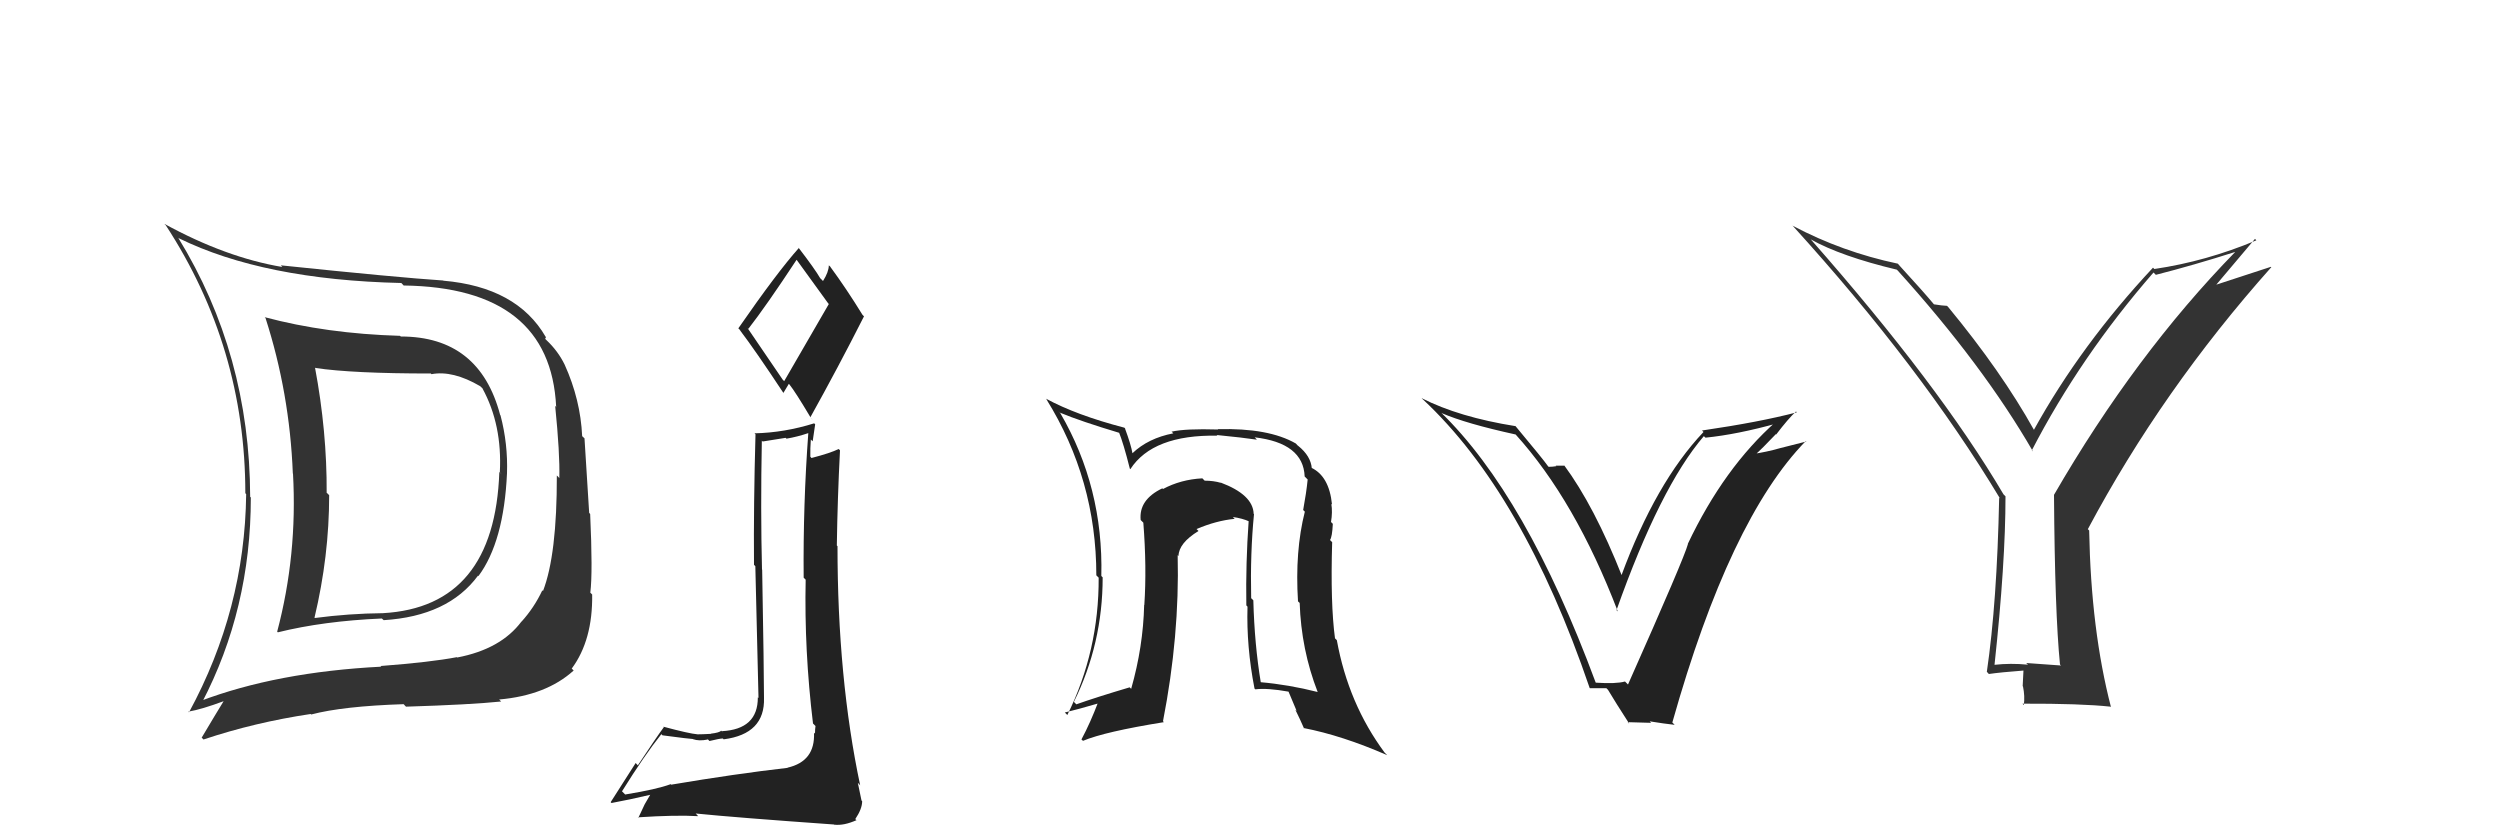 <svg xmlns="http://www.w3.org/2000/svg" width="150" height="50" viewBox="0,0,150,50"><path fill="#333" d="M123.50 39.77L123.66 39.93L121.57 39.78L121.68 39.88Q120.62 39.78 119.66 39.89L119.81 40.04L119.67 39.90Q120.33 33.78 120.33 29.78L120.39 29.84L120.21 29.66Q116.33 23.08 108.68 14.40L108.61 14.33L108.64 14.36Q110.46 15.38 113.81 16.18L113.77 16.14L113.86 16.23Q118.97 21.88 121.98 27.09L121.98 27.09L121.91 27.02Q124.83 21.38 129.21 16.35L129.34 16.48L129.35 16.49Q131.59 15.92 134.10 15.12L134.28 15.29L134.11 15.12Q128.11 21.27 123.24 29.69L123.37 29.82L123.24 29.69Q123.29 36.78 123.60 39.87ZM132.75 17.35L135.30 14.33L135.38 14.42Q132.38 15.68 129.26 16.14L129.21 16.09L129.18 16.06Q124.86 20.68 122.04 25.78L122.05 25.79L122.03 25.78Q120.09 22.30 116.89 18.42L116.79 18.32L116.82 18.35Q116.54 18.34 116.04 18.26L116.01 18.23L116.02 18.24Q115.45 17.55 113.92 15.88L113.91 15.86L113.87 15.82Q110.54 15.12 107.57 13.55L107.53 13.52L107.52 13.50Q115.24 21.99 120.00 29.91L120.03 29.94L119.95 29.86Q119.82 36.16 119.21 40.31L119.27 40.37L119.33 40.44Q120.00 40.34 121.45 40.23L121.41 40.19L121.36 41.17L121.38 41.19Q121.50 41.77 121.43 42.30L121.40 42.28L121.35 42.22Q124.88 42.21 126.63 42.40L126.72 42.49L126.66 42.43Q125.46 37.81 125.35 31.83L125.25 31.73L125.27 31.75Q129.73 23.38 136.28 16.03L136.25 16.01L132.61 17.20Z"/><path fill="#222" d="M75.22 30.83L75.34 30.95L75.22 30.83Q75.18 29.68 73.23 28.95L73.24 28.96L73.25 28.97Q72.81 28.84 72.28 28.84L72.22 28.78L72.14 28.70Q70.84 28.77 69.78 29.34L69.68 29.24L69.74 29.30Q68.32 29.98 68.44 31.20L68.48 31.24L68.60 31.36Q68.81 34.05 68.66 36.29L68.67 36.30L68.65 36.29Q68.59 38.81 67.87 41.33L67.83 41.29L67.78 41.24Q65.76 41.84 64.58 42.26L64.44 42.12L64.43 42.12Q66.16 38.63 66.16 34.64L66.15 34.63L66.08 34.56Q66.21 29.24 63.62 24.79L63.50 24.67L63.60 24.76Q64.82 25.27 67.22 25.99L67.18 25.94L67.12 25.89Q67.41 26.60 67.79 28.12L67.85 28.18L67.82 28.15Q69.17 26.07 73.05 26.14L73.03 26.13L73.00 26.10Q74.61 26.26 75.41 26.38L75.36 26.32L75.28 26.24Q78.20 26.58 78.28 28.59L78.44 28.75L78.46 28.77Q78.38 29.57 78.19 30.60L78.27 30.68L78.29 30.70Q77.69 33.07 77.88 36.08L77.95 36.15L77.98 36.17Q78.07 38.97 79.06 41.52L79.03 41.49L79.06 41.52Q77.33 41.08 75.62 40.93L75.76 41.08L75.65 40.96Q75.27 38.68 75.20 36.02L75.06 35.88L75.07 35.89Q75.01 33.17 75.24 30.85ZM75.36 41.39L75.23 41.27L75.32 41.36Q76.03 41.27 77.32 41.50L77.30 41.47L77.80 42.66L77.72 42.58Q78.01 43.17 78.24 43.70L78.26 43.72L78.21 43.68Q80.53 44.13 83.23 45.31L83.08 45.16L83.08 45.16Q80.90 42.22 80.21 38.41L80.10 38.30L80.10 38.30Q79.82 36.22 79.93 32.53L79.91 32.51L79.80 32.40Q79.93 32.23 79.97 31.43L79.88 31.34L79.86 31.32Q79.96 30.73 79.88 30.23L79.94 30.29L79.92 30.27Q79.75 28.55 78.65 28.05L78.78 28.18L78.71 28.11Q78.65 27.36 77.89 26.75L77.85 26.72L77.75 26.61Q76.12 25.67 73.07 25.75L73.11 25.79L73.09 25.77Q71.13 25.71 70.29 25.90L70.28 25.88L70.40 26.00Q68.89 26.29 67.94 27.20L67.86 27.13L67.95 27.21Q67.87 26.71 67.49 25.68L67.54 25.74L67.46 25.66Q64.58 24.91 62.76 23.92L62.89 24.06L62.78 23.95Q65.78 28.77 65.78 34.52L65.80 34.54L65.92 34.66Q65.94 39.06 64.04 42.90L63.98 42.84L63.89 42.75Q64.68 42.56 65.98 42.18L65.94 42.14L65.90 42.10Q65.42 43.37 64.89 44.36L64.88 44.36L64.98 44.45Q66.29 43.90 69.83 43.33L69.84 43.34L69.78 43.27Q70.78 38.15 70.66 33.31L70.76 33.41L70.71 33.36Q70.73 32.58 71.91 31.86L71.79 31.74L71.80 31.74Q72.97 31.24 74.08 31.13L74.00 31.05L73.97 31.02Q74.55 31.10 74.96 31.29L74.94 31.27L74.92 31.25Q74.74 33.77 74.78 36.32L74.76 36.30L74.85 36.40Q74.78 38.80 75.27 41.31Z"/><path fill="#222" d="M40.18 46.99L40.30 47.11L40.24 47.05Q39.41 47.36 37.51 47.67L37.45 47.61L37.32 47.48Q38.65 45.34 39.68 44.05L39.79 44.16L39.75 44.12Q41.42 44.34 41.57 44.34L41.72 44.49L41.58 44.35Q41.94 44.48 42.47 44.37L42.42 44.31L42.57 44.46Q43.18 44.31 43.37 44.31L43.44 44.38L43.42 44.36Q45.91 44.04 45.84 41.87L45.73 41.77L45.84 41.87Q45.84 40.43 45.73 34.18L45.62 34.08L45.72 34.18Q45.63 30.59 45.71 26.44L45.76 26.49L47.14 26.27L47.19 26.32Q47.84 26.21 48.52 25.98L48.48 25.94L48.50 25.96Q48.18 30.29 48.22 34.66L48.26 34.70L48.34 34.78Q48.25 39.03 48.78 43.41L48.91 43.54L48.93 43.56Q48.90 43.75 48.90 44.02L48.82 43.94L48.84 43.96Q48.92 45.68 47.25 46.06L47.27 46.08L47.26 46.07Q44.12 46.43 40.27 47.08ZM46.97 22.79L44.85 19.68L44.90 19.73Q45.97 18.36 47.80 15.58L47.79 15.57L47.77 15.55Q48.36 16.37 49.69 18.20L49.73 18.24L47.05 22.87ZM50.13 49.56L49.98 49.40L50.05 49.48Q50.63 49.55 51.39 49.21L51.32 49.15L51.32 49.14Q51.73 48.53 51.73 48.07L51.68 48.02L51.69 48.03Q51.59 47.58 51.47 46.97L51.54 47.04L51.61 47.12Q50.25 40.69 50.25 32.77L50.14 32.66L50.21 32.73Q50.25 29.92 50.40 27.02L50.37 26.99L50.32 26.94Q49.84 27.18 48.69 27.48L48.68 27.47L48.62 27.40Q48.61 26.90 48.65 26.37L48.76 26.48L48.91 25.46L48.85 25.40Q47.06 25.96 45.27 26.00L45.44 26.17L45.33 26.06Q45.21 30.31 45.24 33.89L45.32 33.97L45.51 41.88L45.47 41.84Q45.48 43.76 43.31 43.87L43.41 43.98L43.27 43.84Q43.17 43.96 42.65 44.02L42.70 44.06L42.67 44.03Q42.13 44.06 41.86 44.06L41.76 43.96L41.86 44.06Q41.36 44.02 39.80 43.60L39.73 43.53L39.83 43.63Q39.38 44.24 38.27 45.92L38.14 45.78L36.64 48.13L36.69 48.18Q37.59 48.02 39.23 47.64L39.11 47.52L38.68 48.26L38.30 49.07L38.27 49.04Q40.56 48.89 41.89 48.97L41.79 48.86L41.74 48.81Q44.11 49.05 50.04 49.47ZM46.95 23.53L47.00 23.58L47.33 23.03L47.36 23.06Q47.71 23.49 48.66 25.09L48.78 25.21L48.62 25.04Q50.28 22.06 51.84 18.98L51.70 18.84L51.75 18.89Q50.77 17.30 49.82 16.01L49.82 16.00L49.73 15.92Q49.72 16.33 49.38 16.86L49.27 16.75L49.21 16.69Q48.90 16.15 47.91 14.86L47.96 14.90L47.93 14.88Q46.62 16.35 44.30 19.70L44.45 19.85L44.38 19.79Q45.31 21.01 47.02 23.60Z"/><path fill="#222" d="M95.83 41.05L95.80 41.01L95.74 40.95Q91.57 29.70 86.43 24.72L86.46 24.75L86.51 24.79Q87.97 25.42 90.94 26.07L90.91 26.03L90.93 26.06Q94.52 30.03 97.07 36.69L96.95 36.57L96.99 36.61Q99.61 29.22 102.23 26.17L102.22 26.16L102.33 26.26Q104.23 26.07 106.67 25.39L106.66 25.38L106.57 25.29Q103.44 28.06 101.27 32.63L101.35 32.71L101.28 32.63Q101.07 33.45 97.68 41.07L97.68 41.07L97.50 40.89Q96.97 41.04 95.75 40.96ZM100.43 43.44L100.42 43.43L100.34 43.35Q103.78 31.14 108.35 26.46L108.38 26.49L106.80 26.89L106.80 26.89Q106.00 27.12 105.17 27.24L105.17 27.23L105.26 27.33Q105.73 26.92 106.55 26.05L106.43 25.93L106.57 26.07Q107.30 25.11 107.76 24.69L107.69 24.62L107.81 24.74Q105.55 25.33 102.12 25.83L102.21 25.92L102.21 25.92Q99.34 28.95 97.28 34.54L97.47 34.73L97.33 34.59Q95.66 30.36 93.83 27.89L93.87 27.94L93.34 27.94L93.38 27.97Q93.15 28.01 92.92 28.01L92.92 28.01L92.88 27.97Q92.61 27.58 90.90 25.53L90.93 25.57L90.94 25.57Q87.54 25.03 85.30 23.89L85.33 23.93L85.37 23.96Q91.38 29.56 95.38 41.28L95.39 41.29L96.38 41.29L96.48 41.39Q96.92 42.13 97.76 43.43L97.66 43.33L99.07 43.37L98.98 43.28Q99.84 43.42 100.48 43.49Z"/><path fill="#333" d="M23.92 20.06L24.05 20.19L24.00 20.15Q19.58 20.02 15.88 19.03L15.91 19.06L15.93 19.08Q17.38 23.58 17.57 28.41L17.66 28.50L17.58 28.42Q17.85 33.30 16.63 37.90L16.61 37.88L16.67 37.94Q19.41 37.26 22.91 37.11L23.02 37.21L23.02 37.21Q26.89 36.97 28.68 34.54L28.70 34.56L28.71 34.56Q30.23 32.51 30.42 28.40L30.41 28.38L30.42 28.40Q30.48 26.63 30.03 24.92L30.01 24.90L30.01 24.90Q28.77 20.19 24.05 20.19ZM12.10 42.17L12.02 42.08L12.11 42.17Q15.05 36.55 15.05 29.85L14.92 29.72L15.01 29.81Q14.99 21.26 10.69 14.26L10.75 14.32L10.72 14.29Q15.81 16.79 24.07 16.98L24.09 16.99L24.22 17.13Q33.02 17.25 33.37 24.41L33.42 24.47L33.31 24.35Q33.60 27.23 33.56 28.68L33.43 28.55L33.41 28.53Q33.42 33.29 32.58 35.46L32.51 35.39L32.54 35.42Q32.05 36.46 31.29 37.30L31.28 37.28L31.29 37.29Q30.05 38.95 27.43 39.45L27.46 39.48L27.41 39.43Q25.85 39.73 22.84 39.96L22.84 39.97L22.88 40.00Q16.61 40.32 12.00 42.07ZM30.09 42.11L29.96 41.98L29.95 41.97Q32.78 41.72 34.42 40.23L34.31 40.12L34.30 40.12Q35.57 38.41 35.53 35.67L35.42 35.56L35.42 35.56Q35.57 34.34 35.41 30.84L35.35 30.77L35.07 26.30L34.93 26.17Q34.83 23.98 33.88 21.88L33.94 21.94L33.88 21.88Q33.48 21.06 32.79 20.41L32.71 20.33L32.76 20.22L32.74 20.21Q31.01 17.22 26.59 16.84L26.65 16.89L26.59 16.83Q23.85 16.65 16.85 15.92L16.92 16.00L16.94 16.02Q13.55 15.45 9.86 13.43L9.83 13.40L9.95 13.52Q14.72 20.84 14.72 29.60L14.74 29.61L14.77 29.65Q14.69 36.57 11.34 42.74L11.45 42.85L11.30 42.70Q12.11 42.56 13.45 42.06L13.39 42.01L13.43 42.05Q12.98 42.78 12.10 44.26L12.15 44.31L12.21 44.37Q15.29 43.34 18.64 42.84L18.63 42.83L18.67 42.87Q20.56 42.37 24.22 42.25L24.30 42.34L24.36 42.40Q28.24 42.28 30.07 42.09ZM30.12 28.48L29.96 28.32L29.96 28.31Q29.68 36.41 22.98 36.79L22.88 36.69L22.98 36.79Q20.94 36.81 18.89 37.08L19.01 37.20L18.87 37.06Q19.75 33.37 19.75 29.71L19.63 29.59L19.60 29.57Q19.62 25.89 18.90 22.05L18.90 22.05L18.93 22.08Q21.16 22.41 25.84 22.41L25.79 22.36L25.89 22.45Q27.17 22.21 28.81 23.17L28.96 23.31L28.95 23.31Q30.14 25.49 29.99 28.34Z"/></svg>